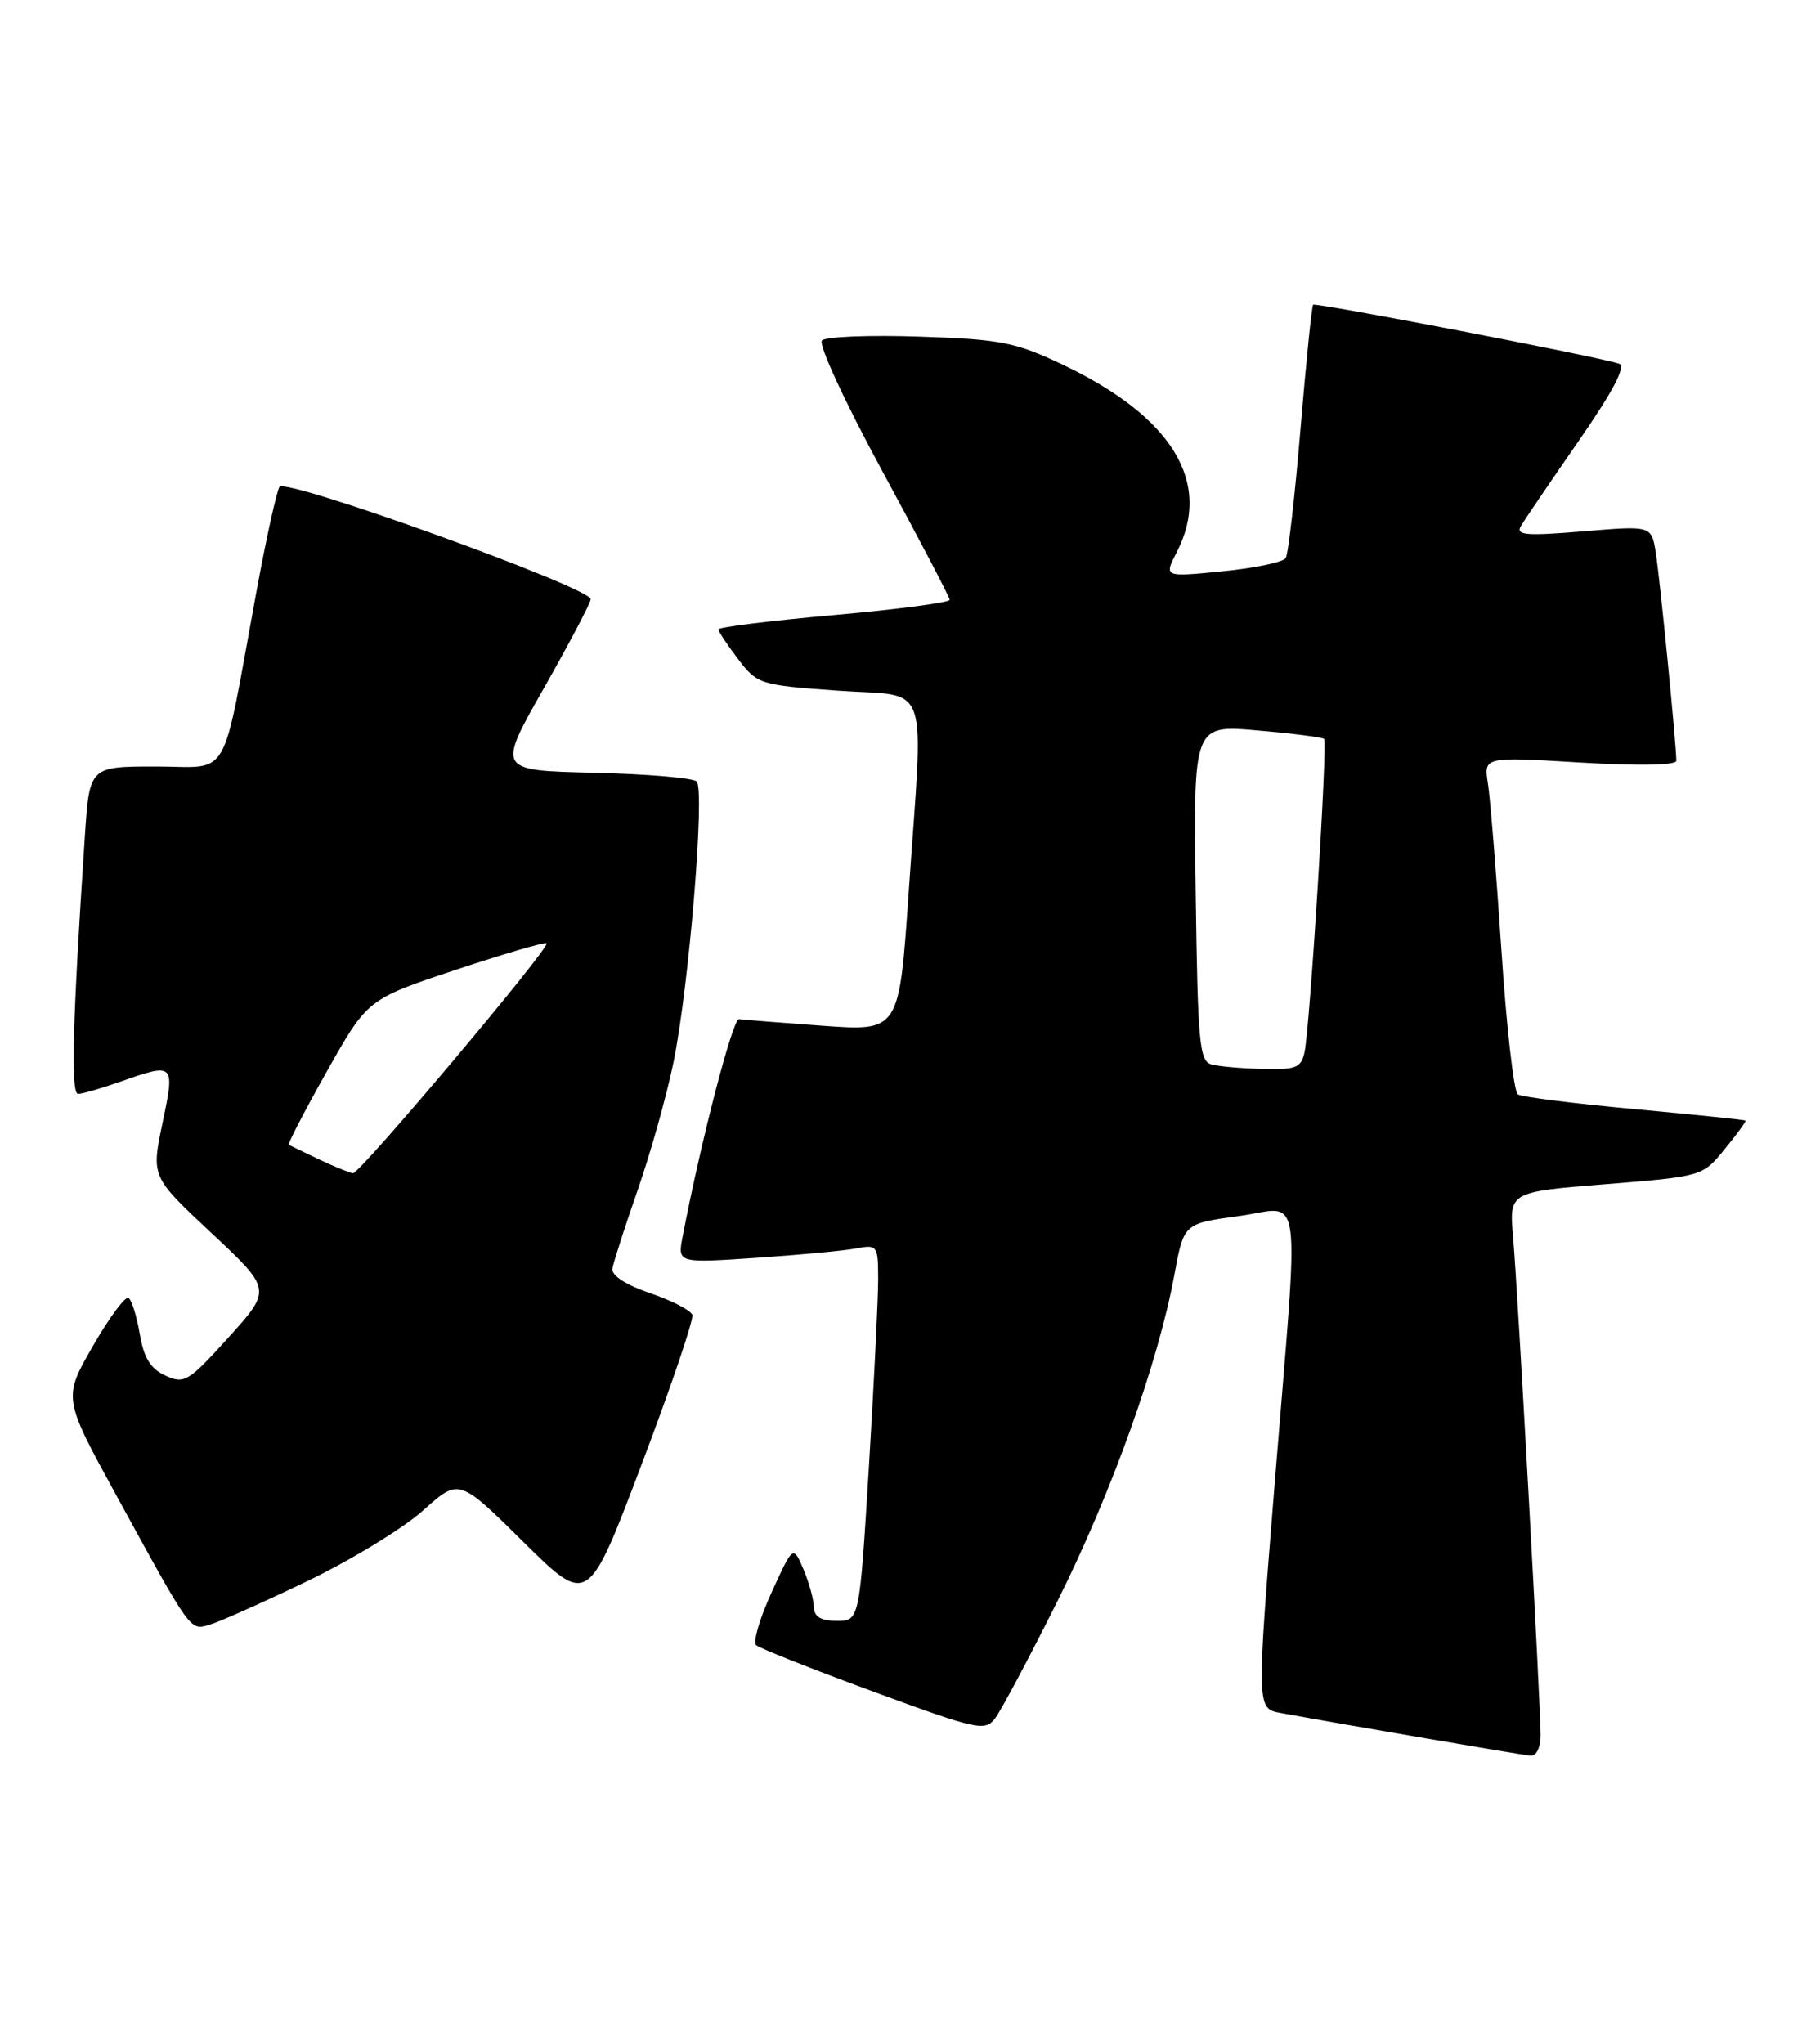 <?xml version="1.0" encoding="UTF-8" standalone="no"?>
<!DOCTYPE svg PUBLIC "-//W3C//DTD SVG 1.1//EN" "http://www.w3.org/Graphics/SVG/1.1/DTD/svg11.dtd" >
<svg xmlns="http://www.w3.org/2000/svg" xmlns:xlink="http://www.w3.org/1999/xlink" version="1.1" viewBox="0 0 228 256">
 <g >
 <path fill="currentColor"
d=" M 193.00 217.35 C 193.00 213.52 190.13 161.53 189.55 154.89 C 189.06 149.28 189.06 149.28 201.17 148.31 C 213.28 147.33 213.28 147.33 216.06 143.92 C 217.59 142.05 218.77 140.44 218.67 140.35 C 218.58 140.25 212.32 139.61 204.77 138.91 C 197.22 138.22 190.64 137.39 190.15 137.07 C 189.65 136.76 188.72 128.62 188.09 119.00 C 187.45 109.38 186.69 99.99 186.40 98.14 C 185.87 94.77 185.87 94.77 197.93 95.50 C 205.28 95.94 210.00 95.85 210.00 95.28 C 210.00 93.25 207.93 72.30 207.42 69.17 C 206.88 65.83 206.88 65.83 198.30 66.55 C 191.15 67.14 189.86 67.03 190.53 65.88 C 190.98 65.12 194.22 60.34 197.75 55.25 C 202.12 48.94 203.73 45.85 202.83 45.55 C 200.20 44.67 164.81 37.86 164.50 38.17 C 164.33 38.35 163.62 45.35 162.92 53.73 C 162.22 62.10 161.39 69.38 161.07 69.89 C 160.75 70.41 157.18 71.16 153.15 71.55 C 145.81 72.28 145.81 72.28 147.40 69.19 C 151.93 60.44 146.88 52.17 133.00 45.61 C 127.18 42.86 125.31 42.49 115.16 42.16 C 108.92 41.95 103.44 42.17 102.97 42.64 C 102.49 43.12 105.86 50.39 110.53 59.00 C 115.16 67.53 118.96 74.78 118.97 75.12 C 118.99 75.46 112.47 76.32 104.50 77.03 C 96.53 77.74 90.00 78.55 90.00 78.82 C 90.00 79.09 91.11 80.77 92.47 82.55 C 94.87 85.70 95.18 85.80 104.97 86.50 C 116.71 87.34 115.71 84.47 113.83 111.83 C 112.64 129.16 112.64 129.16 103.07 128.47 C 97.81 128.09 93.08 127.71 92.58 127.64 C 91.80 127.52 87.82 142.85 85.52 154.85 C 84.87 158.20 84.87 158.20 94.69 157.54 C 100.08 157.18 105.74 156.65 107.25 156.36 C 109.91 155.86 110.00 155.99 110.01 160.17 C 110.02 162.55 109.49 173.16 108.85 183.75 C 107.67 203.00 107.67 203.00 104.83 203.00 C 102.82 203.00 101.99 202.49 101.95 201.25 C 101.93 200.29 101.34 198.16 100.64 196.51 C 99.36 193.53 99.36 193.53 96.66 199.44 C 95.17 202.69 94.30 205.66 94.73 206.05 C 95.15 206.43 101.75 209.05 109.40 211.86 C 122.38 216.64 123.38 216.86 124.64 215.24 C 125.38 214.28 128.92 207.65 132.49 200.50 C 139.25 186.97 145.09 170.68 147.12 159.66 C 148.30 153.24 148.30 153.24 155.15 152.31 C 163.33 151.21 162.80 147.23 159.65 186.24 C 157.42 213.99 157.42 213.99 160.46 214.54 C 168.71 216.05 190.65 219.80 191.75 219.89 C 192.46 219.95 193.00 218.86 193.00 217.35 Z  M 38.51 198.02 C 44.01 195.37 50.54 191.39 53.01 189.17 C 57.50 185.14 57.50 185.14 65.58 193.13 C 73.67 201.12 73.67 201.12 80.37 183.43 C 84.06 173.70 86.92 165.26 86.73 164.68 C 86.53 164.10 84.15 162.88 81.44 161.96 C 78.40 160.92 76.59 159.75 76.72 158.89 C 76.84 158.13 78.27 153.68 79.90 149.00 C 81.53 144.32 83.54 137.12 84.38 133.00 C 86.32 123.50 88.34 98.94 87.27 97.87 C 86.83 97.43 81.02 96.94 74.37 96.78 C 62.27 96.50 62.27 96.50 68.14 86.18 C 71.36 80.50 74.00 75.49 74.00 75.05 C 74.00 73.60 35.74 59.80 35.01 60.98 C 34.64 61.58 33.32 67.57 32.09 74.29 C 27.65 98.39 29.03 96.00 19.52 96.00 C 11.21 96.00 11.21 96.00 10.63 104.75 C 9.09 127.91 8.85 137.00 9.78 137.00 C 10.31 137.00 12.66 136.32 15.00 135.50 C 21.89 133.07 21.94 133.12 20.35 140.69 C 18.95 147.38 18.95 147.38 26.50 154.44 C 34.04 161.50 34.04 161.50 28.66 167.47 C 23.61 173.06 23.10 173.37 20.73 172.29 C 18.85 171.43 18.02 170.08 17.51 167.07 C 17.13 164.84 16.50 162.81 16.10 162.56 C 15.69 162.31 13.68 165.03 11.63 168.60 C 7.90 175.09 7.90 175.09 14.58 187.30 C 24.11 204.69 23.76 204.20 26.31 203.47 C 27.51 203.12 33.00 200.67 38.51 198.02 Z  M 151.79 133.32 C 150.25 132.91 150.05 130.70 149.79 111.83 C 149.50 90.78 149.50 90.78 157.50 91.48 C 161.90 91.86 165.67 92.34 165.88 92.55 C 166.33 92.99 164.11 128.48 163.43 131.75 C 163.02 133.72 162.38 133.99 158.23 133.88 C 155.63 133.82 152.73 133.57 151.79 133.32 Z  M 40.00 145.22 C 38.08 144.31 36.36 143.48 36.18 143.38 C 36.01 143.28 38.16 139.14 40.95 134.18 C 46.04 125.15 46.04 125.15 57.08 121.47 C 63.16 119.45 68.28 117.95 68.47 118.15 C 68.96 118.66 45.07 147.01 44.22 146.94 C 43.82 146.90 41.92 146.13 40.00 145.22 Z "/>
</g>
</svg>
